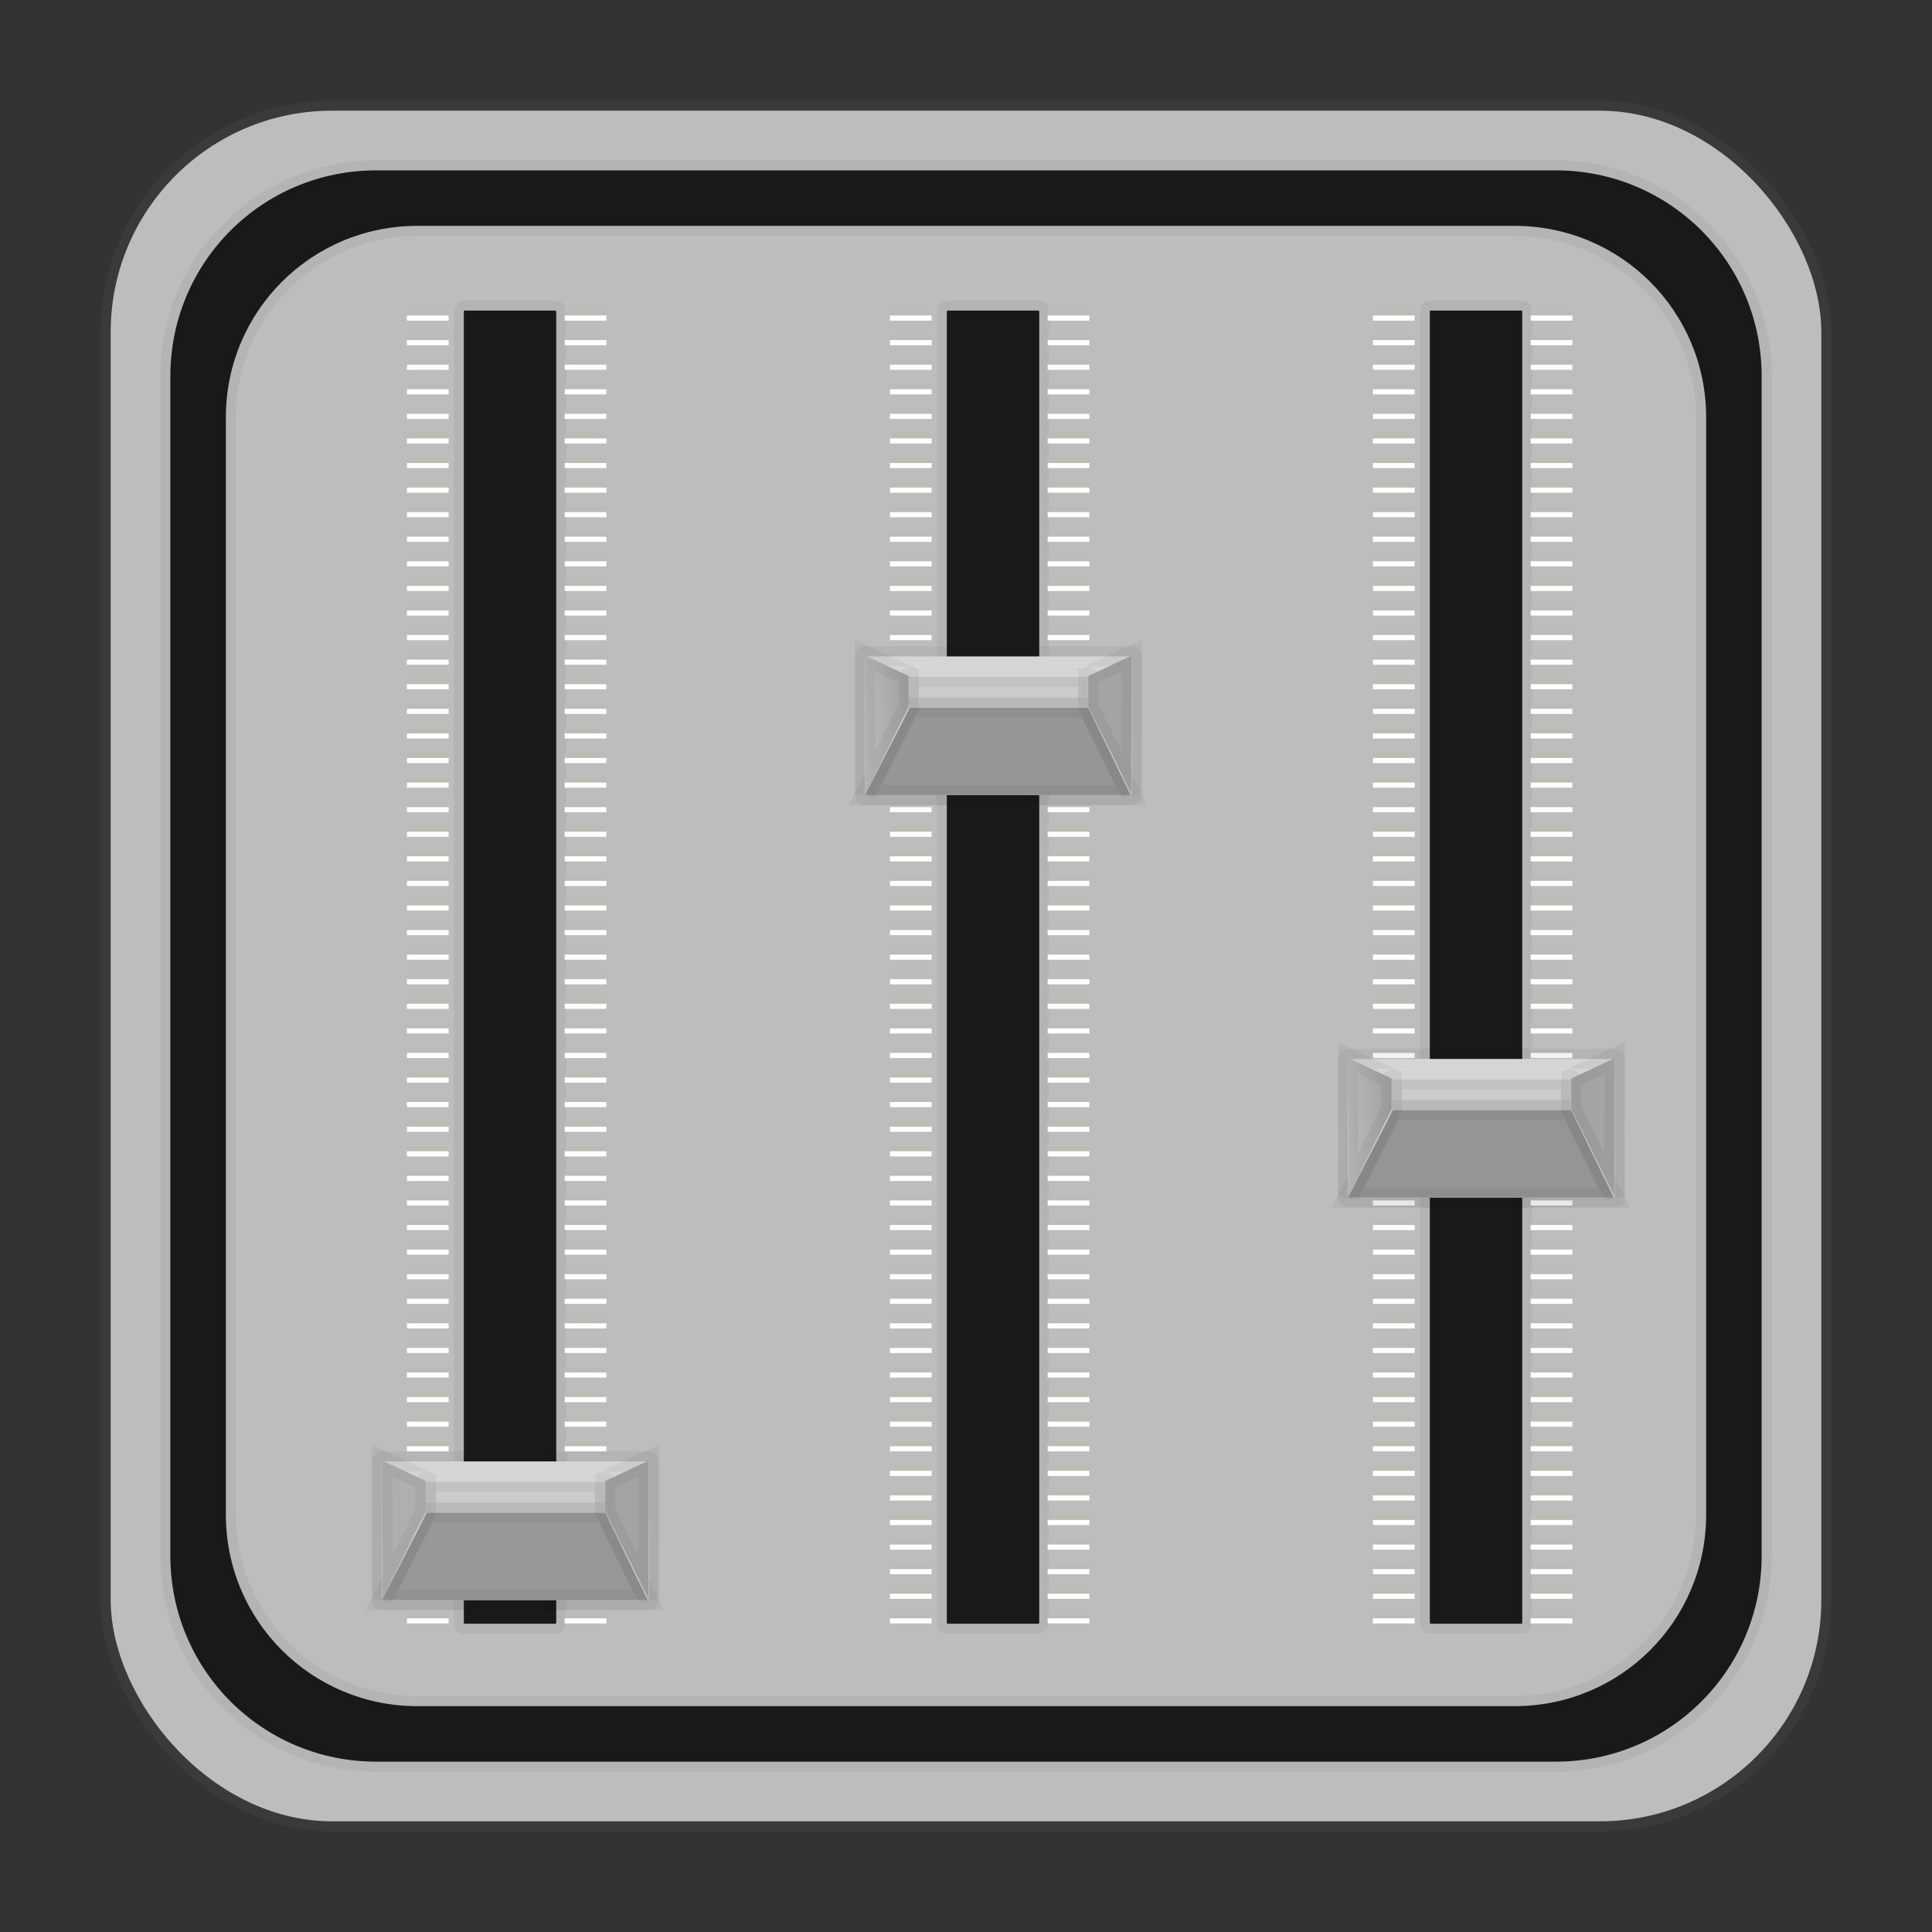 <?xml version="1.0" encoding="UTF-8" standalone="no"?>
<svg
   xmlns:dc="http://purl.org/dc/elements/1.1/"
   xmlns:cc="http://creativecommons.org/ns#"
   xmlns:rdf="http://www.w3.org/1999/02/22-rdf-syntax-ns#"
   xmlns:svg="http://www.w3.org/2000/svg"
   xmlns="http://www.w3.org/2000/svg"
   xmlns:xlink="http://www.w3.org/1999/xlink"
   xmlns:sodipodi="http://sodipodi.sourceforge.net/DTD/sodipodi-0.dtd"
   xmlns:inkscape="http://www.inkscape.org/namespaces/inkscape"
   height="96"
   width="96"
   id="svg2"
   version="1.1"
   inkscape:version="0.91 r13725"
   sodipodi:docname="preferences-desktop.svg">
  <rect width="100%" height="100%" fill="#333333" stroke="none"/>
  <sodipodi:namedview
     pagecolor="#ffffff"
     bordercolor="#666666"
     borderopacity="1"
     objecttolerance="10"
     gridtolerance="10"
     guidetolerance="10"
     inkscape:pageopacity="0"
     inkscape:pageshadow="2"
     inkscape:window-width="1366"
     inkscape:window-height="716"
     id="namedview155"
     showgrid="false"
     inkscape:zoom="4.9166666"
     inkscape:cx="48.74475"
     inkscape:cy="47.918535"
     inkscape:current-layer="svg2"
     inkscape:window-x="0"
     inkscape:window-y="24"
     inkscape:window-maximized="1" />
  <defs
     id="defs4">
    <linearGradient
       inkscape:collect="always"
       id="linearGradient6155">
      <stop
         style="stop-color:#a2a2a2;stop-opacity:1;"
         offset="0"
         id="stop6158" />
      <stop
         style="stop-color:#a6a6a6;stop-opacity:1"
         offset="1"
         id="stop6160" />
    </linearGradient>
    <linearGradient
       id="linearGradient6140"
       inkscape:collect="always">
      <stop
         id="stop6143"
         offset="0"
         style="stop-color:#a2a2a2;stop-opacity:1;" />
      <stop
         id="stop6145"
         offset="1"
         style="stop-color:#cbcbcb;stop-opacity:1" />
    </linearGradient>
    <linearGradient
       inkscape:collect="always"
       xlink:href="#linearGradient6140"
       id="linearGradient7600"
       gradientUnits="userSpaceOnUse"
       gradientTransform="matrix(-0.255,0,0,0.255,122.885,-6.139)"
       x1="199.492"
       y1="168.39"
       x2="214.18"
       y2="169.235" />
    <linearGradient
       inkscape:collect="always"
       xlink:href="#linearGradient6155"
       id="linearGradient7866"
       gradientUnits="userSpaceOnUse"
       gradientTransform="matrix(0.255,0,0,0.255,30.032,-6.139)"
       x1="199.492"
       y1="168.39"
       x2="207.978"
       y2="168.39" />
    <linearGradient
       inkscape:collect="always"
       xlink:href="#linearGradient6140"
       id="linearGradient7868"
       gradientUnits="userSpaceOnUse"
       gradientTransform="matrix(-0.255,0,0,0.255,122.885,-6.139)"
       x1="199.492"
       y1="168.39"
       x2="214.18"
       y2="169.235" />
  </defs>
  <rect
     rx="11"
     y="5.5"
     x="5.5"
     height="85"
     width="85"
     id="rect4244-6"
     style="opacity:1;fill:#bdbdbd;fill-opacity:1;stroke:#cccccc;stroke-width:1;stroke-linecap:butt;stroke-linejoin:miter;stroke-miterlimit:4;stroke-dasharray:none;stroke-dashoffset:0;stroke-opacity:0.047" />
  <g
     id="g5679"
     transform="translate(-50.847,-0.814)">
    <g
       transform="matrix(0.255,0,0,0.255,19.063,2.724)"
       id="g6681">
      <path
         inkscape:connector-curvature="0"
         id="path6683"
         d="m 204.438,144.5 7.125,0"
         style="fill:none;stroke:#babdb6;stroke-width:1px;stroke-linecap:square;stroke-linejoin:miter;stroke-opacity:1" />
      <path
         style="fill:none;stroke:#ffffff;stroke-width:1px;stroke-linecap:square;stroke-linejoin:miter;stroke-opacity:1"
         d="m 204.438,145.5 7.125,0"
         id="path6685"
         inkscape:connector-curvature="0" />
    </g>
    <use
       x="0"
       y="0"
       xlink:href="#g6681"
       id="use6687"
       transform="translate(0,1.221)"
       width="400"
       height="300" />
    <use
       x="0"
       y="0"
       xlink:href="#use6687"
       id="use6689"
       transform="translate(0,3.664)"
       width="400"
       height="300" />
    <use
       x="0"
       y="0"
       xlink:href="#use6689"
       id="use6691"
       transform="translate(0,1.221)"
       width="400"
       height="300" />
    <use
       x="0"
       y="0"
       xlink:href="#use6691"
       id="use6693"
       transform="translate(0,3.664)"
       width="400"
       height="300" />
    <use
       x="0"
       y="0"
       xlink:href="#use6693"
       id="use6695"
       transform="translate(0,2.443)"
       width="400"
       height="300" />
    <use
       x="0"
       y="0"
       xlink:href="#use6695"
       id="use6697"
       transform="translate(0,2.443)"
       width="400"
       height="300" />
    <use
       x="0"
       y="0"
       xlink:href="#use6697"
       id="use6699"
       transform="translate(0,1.221)"
       width="400"
       height="300" />
    <use
       x="0"
       y="0"
       xlink:href="#use6699"
       id="use6701"
       transform="translate(0,3.664)"
       width="400"
       height="300" />
    <use
       x="0"
       y="0"
       xlink:href="#use6701"
       id="use6703"
       transform="translate(0,2.443)"
       width="400"
       height="300" />
    <use
       x="0"
       y="0"
       xlink:href="#use6703"
       id="use6705"
       transform="translate(0,2.443)"
       width="400"
       height="300" />
    <use
       x="0"
       y="0"
       xlink:href="#use6705"
       id="use6707"
       transform="translate(0,1.221)"
       width="400"
       height="300" />
    <use
       x="0"
       y="0"
       xlink:href="#use6707"
       id="use6709"
       transform="translate(0,2.443)"
       width="400"
       height="300" />
    <use
       x="0"
       y="0"
       xlink:href="#use6709"
       id="use6711"
       transform="translate(0,2.443)"
       width="400"
       height="300" />
    <use
       x="0"
       y="0"
       xlink:href="#use6711"
       id="use6713"
       transform="translate(0,2.443)"
       width="400"
       height="300" />
    <use
       x="0"
       y="0"
       xlink:href="#use6713"
       id="use6715"
       transform="translate(0,2.443)"
       width="400"
       height="300" />
    <use
       x="0"
       y="0"
       xlink:href="#use6715"
       id="use6717"
       transform="translate(0,2.443)"
       width="400"
       height="300" />
    <use
       x="0"
       y="0"
       xlink:href="#use6717"
       id="use6719"
       transform="translate(0,2.443)"
       width="400"
       height="300" />
    <g
       id="g5123"
       transform="matrix(0.255,0,0,0.255,19.063,1.502)">
      <path
         style="fill:none;stroke:#babdb6;stroke-width:1px;stroke-linecap:square;stroke-linejoin:miter;stroke-opacity:1"
         d="m 204.438,144.5 7.125,0"
         id="path5125"
         inkscape:connector-curvature="0" />
      <path
         inkscape:connector-curvature="0"
         id="path5127"
         d="m 204.438,145.5 7.125,0"
         style="fill:none;stroke:#ffffff;stroke-width:1px;stroke-linecap:square;stroke-linejoin:miter;stroke-opacity:1" />
    </g>
    <use
       height="300"
       width="400"
       transform="translate(0,2.443)"
       id="use5129"
       xlink:href="#g6681"
       y="0"
       x="0" />
    <use
       height="300"
       width="400"
       transform="translate(0,2.443)"
       id="use5131"
       xlink:href="#use6687"
       y="0"
       x="0" />
    <use
       height="300"
       width="400"
       transform="translate(0,2.443)"
       id="use5133"
       xlink:href="#use6689"
       y="0"
       x="0" />
    <use
       height="300"
       width="400"
       transform="translate(0,2.443)"
       id="use5135"
       xlink:href="#use6691"
       y="0"
       x="0" />
    <use
       height="300"
       width="400"
       transform="translate(0,1.221)"
       id="use5137"
       xlink:href="#use6693"
       y="0"
       x="0" />
    <use
       height="300"
       width="400"
       transform="translate(0,1.221)"
       id="use5139"
       xlink:href="#use6695"
       y="0"
       x="0" />
    <use
       height="300"
       width="400"
       transform="translate(0,2.443)"
       id="use5141"
       xlink:href="#use6697"
       y="0"
       x="0" />
    <use
       height="300"
       width="400"
       transform="translate(0,2.443)"
       id="use5143"
       xlink:href="#use6699"
       y="0"
       x="0" />
    <use
       height="300"
       width="400"
       transform="translate(0,1.221)"
       id="use5145"
       xlink:href="#use6701"
       y="0"
       x="0" />
    <use
       height="300"
       width="400"
       transform="translate(0,1.221)"
       id="use5147"
       xlink:href="#use6703"
       y="0"
       x="0" />
    <use
       height="300"
       width="400"
       transform="translate(0,2.443)"
       id="use5149"
       xlink:href="#use6705"
       y="0"
       x="0" />
    <use
       height="300"
       width="400"
       transform="translate(0,3.664)"
       id="use5151"
       xlink:href="#use6707"
       y="0"
       x="0" />
    <use
       height="300"
       width="400"
       transform="translate(0,3.664)"
       id="use5153"
       xlink:href="#use6709"
       y="0"
       x="0" />
    <use
       height="300"
       width="400"
       transform="translate(0,3.664)"
       id="use5155"
       xlink:href="#use6711"
       y="0"
       x="0" />
    <use
       height="300"
       width="400"
       transform="translate(0,3.664)"
       id="use5157"
       xlink:href="#use6713"
       y="0"
       x="0" />
    <use
       height="300"
       width="400"
       transform="translate(0,3.664)"
       id="use5159"
       xlink:href="#use6715"
       y="0"
       x="0" />
    <use
       height="300"
       width="400"
       transform="translate(0,3.664)"
       id="use5161"
       xlink:href="#use6717"
       y="0"
       x="0" />
    <g
       transform="matrix(0.255,0,0,0.255,19.063,-20.484)"
       id="g5163">
      <path
         inkscape:connector-curvature="0"
         id="path5165"
         d="m 204.438,144.5 7.125,0"
         style="fill:none;stroke:#babdb6;stroke-width:1px;stroke-linecap:square;stroke-linejoin:miter;stroke-opacity:1" />
      <path
         style="fill:none;stroke:#ffffff;stroke-width:1px;stroke-linecap:square;stroke-linejoin:miter;stroke-opacity:1"
         d="m 204.438,145.5 7.125,0"
         id="path5167"
         inkscape:connector-curvature="0" />
    </g>
    <use
       x="0"
       y="0"
       xlink:href="#g6681"
       id="use5169"
       transform="translate(0,-21.986)"
       width="400"
       height="300" />
    <use
       x="0"
       y="0"
       xlink:href="#use6687"
       id="use5171"
       transform="translate(0,-21.986)"
       width="400"
       height="300" />
    <use
       x="0"
       y="0"
       xlink:href="#use6689"
       id="use5173"
       transform="translate(0,-24.429)"
       width="400"
       height="300" />
    <use
       x="0"
       y="0"
       xlink:href="#use6691"
       id="use5175"
       transform="translate(0,-24.429)"
       width="400"
       height="300" />
    <use
       x="0"
       y="0"
       xlink:href="#use6693"
       id="use5177"
       transform="translate(0,-26.872)"
       width="400"
       height="300" />
    <use
       x="0"
       y="0"
       xlink:href="#use6695"
       id="use5179"
       transform="translate(0,-28.093)"
       width="400"
       height="300" />
    <use
       x="0"
       y="0"
       xlink:href="#use6697"
       id="use5181"
       transform="translate(0,-29.314)"
       width="400"
       height="300" />
    <use
       x="0"
       y="0"
       xlink:href="#use6699"
       id="use5183"
       transform="translate(0,-29.314)"
       width="400"
       height="300" />
    <use
       x="0"
       y="0"
       xlink:href="#use6701"
       id="use5185"
       transform="translate(0,-31.757)"
       width="400"
       height="300" />
    <use
       x="0"
       y="0"
       xlink:href="#use6703"
       id="use5187"
       transform="translate(0,-32.979)"
       width="400"
       height="300" />
    <use
       x="0"
       y="0"
       xlink:href="#use6705"
       id="use5189"
       transform="translate(0,-34.2)"
       width="400"
       height="300" />
    <use
       x="0"
       y="0"
       xlink:href="#use6707"
       id="use5191"
       transform="translate(0,-34.2)"
       width="400"
       height="300" />
    <use
       x="0"
       y="0"
       xlink:href="#use6709"
       id="use5193"
       transform="translate(0,-35.422)"
       width="400"
       height="300" />
    <use
       x="0"
       y="0"
       xlink:href="#use6711"
       id="use5195"
       transform="translate(0,-36.643)"
       width="400"
       height="300" />
    <use
       x="0"
       y="0"
       xlink:href="#use6713"
       id="use5197"
       transform="translate(0,-37.864)"
       width="400"
       height="300" />
    <use
       x="0"
       y="0"
       xlink:href="#use6715"
       id="use5199"
       transform="translate(0,-39.086)"
       width="400"
       height="300" />
    <use
       x="0"
       y="0"
       xlink:href="#use6717"
       id="use5201"
       transform="translate(0,-40.307)"
       width="400"
       height="300" />
  </g>
  <rect
     style="color:#000000;display:inline;overflow:visible;visibility:visible;fill:#1a1a1a;fill-opacity:1;fill-rule:evenodd;stroke:#000000;stroke-width:1;stroke-miterlimit:4;stroke-dasharray:none;stroke-opacity:0.047;marker:none;enable-background:accumulate"
     id="rect9811"
     width="4.592"
     height="65.251"
     x="23.047"
     y="15.431"
     rx="0.027"
     ry="0.097" />
  <g
     id="g5741"
     transform="translate(-43.009,-0.814)">
    <g
       id="g5743"
       transform="matrix(0.255,0,0,0.255,19.063,2.724)">
      <path
         style="fill:none;stroke:#babdb6;stroke-width:1px;stroke-linecap:square;stroke-linejoin:miter;stroke-opacity:1"
         d="m 204.438,144.5 7.125,0"
         id="path5745"
         inkscape:connector-curvature="0" />
      <path
         inkscape:connector-curvature="0"
         id="path5747"
         d="m 204.438,145.5 7.125,0"
         style="fill:none;stroke:#ffffff;stroke-width:1px;stroke-linecap:square;stroke-linejoin:miter;stroke-opacity:1" />
    </g>
    <use
       height="300"
       width="400"
       transform="translate(0,1.221)"
       id="use5749"
       xlink:href="#g6681"
       y="0"
       x="0" />
    <use
       height="300"
       width="400"
       transform="translate(0,3.664)"
       id="use5751"
       xlink:href="#use6687"
       y="0"
       x="0" />
    <use
       height="300"
       width="400"
       transform="translate(0,1.221)"
       id="use5753"
       xlink:href="#use6689"
       y="0"
       x="0" />
    <use
       height="300"
       width="400"
       transform="translate(0,3.664)"
       id="use5755"
       xlink:href="#use6691"
       y="0"
       x="0" />
    <use
       height="300"
       width="400"
       transform="translate(0,2.443)"
       id="use5757"
       xlink:href="#use6693"
       y="0"
       x="0" />
    <use
       height="300"
       width="400"
       transform="translate(0,2.443)"
       id="use5759"
       xlink:href="#use6695"
       y="0"
       x="0" />
    <use
       height="300"
       width="400"
       transform="translate(0,1.221)"
       id="use5761"
       xlink:href="#use6697"
       y="0"
       x="0" />
    <use
       height="300"
       width="400"
       transform="translate(0,3.664)"
       id="use5763"
       xlink:href="#use6699"
       y="0"
       x="0" />
    <use
       height="300"
       width="400"
       transform="translate(0,2.443)"
       id="use5765"
       xlink:href="#use6701"
       y="0"
       x="0" />
    <use
       height="300"
       width="400"
       transform="translate(0,2.443)"
       id="use5767"
       xlink:href="#use6703"
       y="0"
       x="0" />
    <use
       height="300"
       width="400"
       transform="translate(0,1.221)"
       id="use5769"
       xlink:href="#use6705"
       y="0"
       x="0" />
    <use
       height="300"
       width="400"
       transform="translate(0,2.443)"
       id="use5771"
       xlink:href="#use6707"
       y="0"
       x="0" />
    <use
       height="300"
       width="400"
       transform="translate(0,2.443)"
       id="use5773"
       xlink:href="#use6709"
       y="0"
       x="0" />
    <use
       height="300"
       width="400"
       transform="translate(0,2.443)"
       id="use5775"
       xlink:href="#use6711"
       y="0"
       x="0" />
    <use
       height="300"
       width="400"
       transform="translate(0,2.443)"
       id="use5777"
       xlink:href="#use6713"
       y="0"
       x="0" />
    <use
       height="300"
       width="400"
       transform="translate(0,2.443)"
       id="use5779"
       xlink:href="#use6715"
       y="0"
       x="0" />
    <use
       height="300"
       width="400"
       transform="translate(0,2.443)"
       id="use5781"
       xlink:href="#use6717"
       y="0"
       x="0" />
    <g
       transform="matrix(0.255,0,0,0.255,19.063,1.502)"
       id="g5783">
      <path
         inkscape:connector-curvature="0"
         id="path5785"
         d="m 204.438,144.5 7.125,0"
         style="fill:none;stroke:#babdb6;stroke-width:1px;stroke-linecap:square;stroke-linejoin:miter;stroke-opacity:1" />
      <path
         style="fill:none;stroke:#ffffff;stroke-width:1px;stroke-linecap:square;stroke-linejoin:miter;stroke-opacity:1"
         d="m 204.438,145.5 7.125,0"
         id="path5787"
         inkscape:connector-curvature="0" />
    </g>
    <use
       x="0"
       y="0"
       xlink:href="#g6681"
       id="use5789"
       transform="translate(0,2.443)"
       width="400"
       height="300" />
    <use
       x="0"
       y="0"
       xlink:href="#use6687"
       id="use5791"
       transform="translate(0,2.443)"
       width="400"
       height="300" />
    <use
       x="0"
       y="0"
       xlink:href="#use6689"
       id="use5793"
       transform="translate(0,2.443)"
       width="400"
       height="300" />
    <use
       x="0"
       y="0"
       xlink:href="#use6691"
       id="use5795"
       transform="translate(0,2.443)"
       width="400"
       height="300" />
    <use
       x="0"
       y="0"
       xlink:href="#use6693"
       id="use5797"
       transform="translate(0,1.221)"
       width="400"
       height="300" />
    <use
       x="0"
       y="0"
       xlink:href="#use6695"
       id="use5799"
       transform="translate(0,1.221)"
       width="400"
       height="300" />
    <use
       x="0"
       y="0"
       xlink:href="#use6697"
       id="use5801"
       transform="translate(0,2.443)"
       width="400"
       height="300" />
    <use
       x="0"
       y="0"
       xlink:href="#use6699"
       id="use5803"
       transform="translate(0,2.443)"
       width="400"
       height="300" />
    <use
       x="0"
       y="0"
       xlink:href="#use6701"
       id="use5805"
       transform="translate(0,1.221)"
       width="400"
       height="300" />
    <use
       x="0"
       y="0"
       xlink:href="#use6703"
       id="use5807"
       transform="translate(0,1.221)"
       width="400"
       height="300" />
    <use
       x="0"
       y="0"
       xlink:href="#use6705"
       id="use5809"
       transform="translate(0,2.443)"
       width="400"
       height="300" />
    <use
       x="0"
       y="0"
       xlink:href="#use6707"
       id="use5811"
       transform="translate(0,3.664)"
       width="400"
       height="300" />
    <use
       x="0"
       y="0"
       xlink:href="#use6709"
       id="use5813"
       transform="translate(0,3.664)"
       width="400"
       height="300" />
    <use
       x="0"
       y="0"
       xlink:href="#use6711"
       id="use5815"
       transform="translate(0,3.664)"
       width="400"
       height="300" />
    <use
       x="0"
       y="0"
       xlink:href="#use6713"
       id="use5817"
       transform="translate(0,3.664)"
       width="400"
       height="300" />
    <use
       x="0"
       y="0"
       xlink:href="#use6715"
       id="use5819"
       transform="translate(0,3.664)"
       width="400"
       height="300" />
    <use
       x="0"
       y="0"
       xlink:href="#use6717"
       id="use5821"
       transform="translate(0,3.664)"
       width="400"
       height="300" />
    <g
       id="g5823"
       transform="matrix(0.255,0,0,0.255,19.063,-20.484)">
      <path
         style="fill:none;stroke:#babdb6;stroke-width:1px;stroke-linecap:square;stroke-linejoin:miter;stroke-opacity:1"
         d="m 204.438,144.5 7.125,0"
         id="path5825"
         inkscape:connector-curvature="0" />
      <path
         inkscape:connector-curvature="0"
         id="path5827"
         d="m 204.438,145.5 7.125,0"
         style="fill:none;stroke:#ffffff;stroke-width:1px;stroke-linecap:square;stroke-linejoin:miter;stroke-opacity:1" />
    </g>
    <use
       height="300"
       width="400"
       transform="translate(0,-21.986)"
       id="use5829"
       xlink:href="#g6681"
       y="0"
       x="0" />
    <use
       height="300"
       width="400"
       transform="translate(0,-21.986)"
       id="use5831"
       xlink:href="#use6687"
       y="0"
       x="0" />
    <use
       height="300"
       width="400"
       transform="translate(0,-24.429)"
       id="use5833"
       xlink:href="#use6689"
       y="0"
       x="0" />
    <use
       height="300"
       width="400"
       transform="translate(0,-24.429)"
       id="use5835"
       xlink:href="#use6691"
       y="0"
       x="0" />
    <use
       height="300"
       width="400"
       transform="translate(0,-26.872)"
       id="use5837"
       xlink:href="#use6693"
       y="0"
       x="0" />
    <use
       height="300"
       width="400"
       transform="translate(0,-28.093)"
       id="use5839"
       xlink:href="#use6695"
       y="0"
       x="0" />
    <use
       height="300"
       width="400"
       transform="translate(0,-29.314)"
       id="use5841"
       xlink:href="#use6697"
       y="0"
       x="0" />
    <use
       height="300"
       width="400"
       transform="translate(0,-29.314)"
       id="use5843"
       xlink:href="#use6699"
       y="0"
       x="0" />
    <use
       height="300"
       width="400"
       transform="translate(0,-31.757)"
       id="use5845"
       xlink:href="#use6701"
       y="0"
       x="0" />
    <use
       height="300"
       width="400"
       transform="translate(0,-32.979)"
       id="use5847"
       xlink:href="#use6703"
       y="0"
       x="0" />
    <use
       height="300"
       width="400"
       transform="translate(0,-34.2)"
       id="use5849"
       xlink:href="#use6705"
       y="0"
       x="0" />
    <use
       height="300"
       width="400"
       transform="translate(0,-34.2)"
       id="use5851"
       xlink:href="#use6707"
       y="0"
       x="0" />
    <use
       height="300"
       width="400"
       transform="translate(0,-35.422)"
       id="use5853"
       xlink:href="#use6709"
       y="0"
       x="0" />
    <use
       height="300"
       width="400"
       transform="translate(0,-36.643)"
       id="use5855"
       xlink:href="#use6711"
       y="0"
       x="0" />
    <use
       height="300"
       width="400"
       transform="translate(0,-37.864)"
       id="use5857"
       xlink:href="#use6713"
       y="0"
       x="0" />
    <use
       height="300"
       width="400"
       transform="translate(0,-39.086)"
       id="use5859"
       xlink:href="#use6715"
       y="0"
       x="0" />
    <use
       height="300"
       width="400"
       transform="translate(0,-40.307)"
       id="use5861"
       xlink:href="#use6717"
       y="0"
       x="0" />
  </g>
  <g
     id="g5265"
     style="stroke:#000000;stroke-width:1;stroke-miterlimit:4;stroke-dasharray:none;stroke-opacity:0.047"
     transform="translate(-50.847,39.186)">
    <g
       id="g5012"
       style="stroke:#000000;stroke-width:1;stroke-miterlimit:4;stroke-dasharray:none;stroke-opacity:0.047">
      <rect
         style="color:#000000;display:inline;overflow:visible;visibility:visible;fill:#e0e0e0;fill-opacity:1;fill-rule:evenodd;stroke:#000000;stroke-width:1;stroke-miterlimit:4;stroke-dasharray:none;stroke-opacity:0.047;marker:none;enable-background:accumulate"
         id="rect9823"
         width="13.265"
         height="6.887"
         x="69.826"
         y="33.432"
         rx="0.006"
         ry="0.006" />
      <rect
         ry="0.006"
         rx="0.006"
         y="34.452"
         x="72.008"
         height="1.531"
         width="8.9"
         id="rect9825"
         style="color:#000000;display:inline;overflow:visible;visibility:visible;fill:#cccccc;fill-opacity:1;fill-rule:evenodd;stroke:#000000;stroke-width:1;stroke-miterlimit:4;stroke-dasharray:none;stroke-opacity:0.047;marker:none;enable-background:accumulate" />
      <path
         style="fill:#989898;fill-opacity:1;stroke:#000000;stroke-width:1;stroke-miterlimit:4;stroke-dasharray:none;stroke-opacity:0.047"
         d="m 72.058,35.983 -2.232,4.337 13.201,0 -2.104,-4.337 z"
         id="path9827"
         inkscape:connector-curvature="0" />
    </g>
    <path
       inkscape:connector-curvature="0"
       id="path6138"
       d="m 80.92,34.403 0,1.511 2.142,4.329 0.023,-6.854 z"
       style="fill:#a4a4a4;fill-opacity:1;stroke:#000000;stroke-width:1;stroke-miterlimit:4;stroke-dasharray:none;stroke-opacity:0.047" />
    <path
       style="fill:#afafaf;fill-opacity:1;stroke:#000000;stroke-width:1;stroke-miterlimit:4;stroke-dasharray:none;stroke-opacity:0.047"
       d="m 71.996,34.403 0,1.511 -2.142,4.329 -0.023,-6.854 z"
       id="path6149"
       inkscape:connector-curvature="0" />
  </g>
  <path
     style="opacity:1;fill:#1a1a1a;fill-opacity:1;stroke:#000000;stroke-width:1;stroke-linecap:butt;stroke-linejoin:miter;stroke-miterlimit:4;stroke-dasharray:none;stroke-dashoffset:0;stroke-opacity:0.047"
     d="m 18.698,8.465 c -5.669,0 -10.233,4.564 -10.233,10.233 l 0,58.605 c 0,5.669 4.564,10.233 10.233,10.233 l 58.605,0 c 5.669,0 10.233,-4.564 10.233,-10.233 l 0,-58.605 c 0,-5.669 -4.564,-10.233 -10.233,-10.233 l -58.605,0 z m 2.044,2.758 54.517,0 c 5.273,0 9.519,4.245 9.519,9.519 l 0,54.517 c 0,5.273 -4.245,9.519 -9.519,9.519 l -54.517,0 c -5.273,0 -9.519,-4.245 -9.519,-9.519 l 0,-54.517 c 0,-5.273 4.245,-9.519 9.519,-9.519 z"
     id="rect4449"
     inkscape:connector-curvature="0" />
  <g
     transform="translate(-26.847,-0.814)"
     id="g7336">
    <g
       id="g7338"
       transform="matrix(0.255,0,0,0.255,19.063,2.724)">
      <path
         style="fill:none;stroke:#babdb6;stroke-width:1px;stroke-linecap:square;stroke-linejoin:miter;stroke-opacity:1"
         d="m 204.438,144.5 7.125,0"
         id="path7340"
         inkscape:connector-curvature="0" />
      <path
         inkscape:connector-curvature="0"
         id="path7342"
         d="m 204.438,145.5 7.125,0"
         style="fill:none;stroke:#ffffff;stroke-width:1px;stroke-linecap:square;stroke-linejoin:miter;stroke-opacity:1" />
    </g>
    <use
       height="300"
       width="400"
       transform="translate(0,1.221)"
       id="use7344"
       xlink:href="#g6681"
       y="0"
       x="0" />
    <use
       height="300"
       width="400"
       transform="translate(0,3.664)"
       id="use7346"
       xlink:href="#use6687"
       y="0"
       x="0" />
    <use
       height="300"
       width="400"
       transform="translate(0,1.221)"
       id="use7348"
       xlink:href="#use6689"
       y="0"
       x="0" />
    <use
       height="300"
       width="400"
       transform="translate(0,3.664)"
       id="use7350"
       xlink:href="#use6691"
       y="0"
       x="0" />
    <use
       height="300"
       width="400"
       transform="translate(0,2.443)"
       id="use7352"
       xlink:href="#use6693"
       y="0"
       x="0" />
    <use
       height="300"
       width="400"
       transform="translate(0,2.443)"
       id="use7354"
       xlink:href="#use6695"
       y="0"
       x="0" />
    <use
       height="300"
       width="400"
       transform="translate(0,1.221)"
       id="use7356"
       xlink:href="#use6697"
       y="0"
       x="0" />
    <use
       height="300"
       width="400"
       transform="translate(0,3.664)"
       id="use7358"
       xlink:href="#use6699"
       y="0"
       x="0" />
    <use
       height="300"
       width="400"
       transform="translate(0,2.443)"
       id="use7360"
       xlink:href="#use6701"
       y="0"
       x="0" />
    <use
       height="300"
       width="400"
       transform="translate(0,2.443)"
       id="use7362"
       xlink:href="#use6703"
       y="0"
       x="0" />
    <use
       height="300"
       width="400"
       transform="translate(0,1.221)"
       id="use7364"
       xlink:href="#use6705"
       y="0"
       x="0" />
    <use
       height="300"
       width="400"
       transform="translate(0,2.443)"
       id="use7366"
       xlink:href="#use6707"
       y="0"
       x="0" />
    <use
       height="300"
       width="400"
       transform="translate(0,2.443)"
       id="use7368"
       xlink:href="#use6709"
       y="0"
       x="0" />
    <use
       height="300"
       width="400"
       transform="translate(0,2.443)"
       id="use7370"
       xlink:href="#use6711"
       y="0"
       x="0" />
    <use
       height="300"
       width="400"
       transform="translate(0,2.443)"
       id="use7372"
       xlink:href="#use6713"
       y="0"
       x="0" />
    <use
       height="300"
       width="400"
       transform="translate(0,2.443)"
       id="use7374"
       xlink:href="#use6715"
       y="0"
       x="0" />
    <use
       height="300"
       width="400"
       transform="translate(0,2.443)"
       id="use7376"
       xlink:href="#use6717"
       y="0"
       x="0" />
    <g
       transform="matrix(0.255,0,0,0.255,19.063,1.502)"
       id="g7378">
      <path
         inkscape:connector-curvature="0"
         id="path7380"
         d="m 204.438,144.5 7.125,0"
         style="fill:none;stroke:#babdb6;stroke-width:1px;stroke-linecap:square;stroke-linejoin:miter;stroke-opacity:1" />
      <path
         style="fill:none;stroke:#ffffff;stroke-width:1px;stroke-linecap:square;stroke-linejoin:miter;stroke-opacity:1"
         d="m 204.438,145.5 7.125,0"
         id="path7382"
         inkscape:connector-curvature="0" />
    </g>
    <use
       x="0"
       y="0"
       xlink:href="#g6681"
       id="use7384"
       transform="translate(0,2.443)"
       width="400"
       height="300" />
    <use
       x="0"
       y="0"
       xlink:href="#use6687"
       id="use7386"
       transform="translate(0,2.443)"
       width="400"
       height="300" />
    <use
       x="0"
       y="0"
       xlink:href="#use6689"
       id="use7388"
       transform="translate(0,2.443)"
       width="400"
       height="300" />
    <use
       x="0"
       y="0"
       xlink:href="#use6691"
       id="use7390"
       transform="translate(0,2.443)"
       width="400"
       height="300" />
    <use
       x="0"
       y="0"
       xlink:href="#use6693"
       id="use7392"
       transform="translate(0,1.221)"
       width="400"
       height="300" />
    <use
       x="0"
       y="0"
       xlink:href="#use6695"
       id="use7394"
       transform="translate(0,1.221)"
       width="400"
       height="300" />
    <use
       x="0"
       y="0"
       xlink:href="#use6697"
       id="use7396"
       transform="translate(0,2.443)"
       width="400"
       height="300" />
    <use
       x="0"
       y="0"
       xlink:href="#use6699"
       id="use7398"
       transform="translate(0,2.443)"
       width="400"
       height="300" />
    <use
       x="0"
       y="0"
       xlink:href="#use6701"
       id="use7400"
       transform="translate(0,1.221)"
       width="400"
       height="300" />
    <use
       x="0"
       y="0"
       xlink:href="#use6703"
       id="use7402"
       transform="translate(0,1.221)"
       width="400"
       height="300" />
    <use
       x="0"
       y="0"
       xlink:href="#use6705"
       id="use7404"
       transform="translate(0,2.443)"
       width="400"
       height="300" />
    <use
       x="0"
       y="0"
       xlink:href="#use6707"
       id="use7406"
       transform="translate(0,3.664)"
       width="400"
       height="300" />
    <use
       x="0"
       y="0"
       xlink:href="#use6709"
       id="use7408"
       transform="translate(0,3.664)"
       width="400"
       height="300" />
    <use
       x="0"
       y="0"
       xlink:href="#use6711"
       id="use7410"
       transform="translate(0,3.664)"
       width="400"
       height="300" />
    <use
       x="0"
       y="0"
       xlink:href="#use6713"
       id="use7412"
       transform="translate(0,3.664)"
       width="400"
       height="300" />
    <use
       x="0"
       y="0"
       xlink:href="#use6715"
       id="use7414"
       transform="translate(0,3.664)"
       width="400"
       height="300" />
    <use
       x="0"
       y="0"
       xlink:href="#use6717"
       id="use7416"
       transform="translate(0,3.664)"
       width="400"
       height="300" />
    <g
       id="g7418"
       transform="matrix(0.255,0,0,0.255,19.063,-20.484)">
      <path
         style="fill:none;stroke:#babdb6;stroke-width:1px;stroke-linecap:square;stroke-linejoin:miter;stroke-opacity:1"
         d="m 204.438,144.5 7.125,0"
         id="path7420"
         inkscape:connector-curvature="0" />
      <path
         inkscape:connector-curvature="0"
         id="path7422"
         d="m 204.438,145.5 7.125,0"
         style="fill:none;stroke:#ffffff;stroke-width:1px;stroke-linecap:square;stroke-linejoin:miter;stroke-opacity:1" />
    </g>
    <use
       height="300"
       width="400"
       transform="translate(0,-21.986)"
       id="use7424"
       xlink:href="#g6681"
       y="0"
       x="0" />
    <use
       height="300"
       width="400"
       transform="translate(0,-21.986)"
       id="use7426"
       xlink:href="#use6687"
       y="0"
       x="0" />
    <use
       height="300"
       width="400"
       transform="translate(0,-24.429)"
       id="use7428"
       xlink:href="#use6689"
       y="0"
       x="0" />
    <use
       height="300"
       width="400"
       transform="translate(0,-24.429)"
       id="use7430"
       xlink:href="#use6691"
       y="0"
       x="0" />
    <use
       height="300"
       width="400"
       transform="translate(0,-26.872)"
       id="use7432"
       xlink:href="#use6693"
       y="0"
       x="0" />
    <use
       height="300"
       width="400"
       transform="translate(0,-28.093)"
       id="use7434"
       xlink:href="#use6695"
       y="0"
       x="0" />
    <use
       height="300"
       width="400"
       transform="translate(0,-29.314)"
       id="use7436"
       xlink:href="#use6697"
       y="0"
       x="0" />
    <use
       height="300"
       width="400"
       transform="translate(0,-29.314)"
       id="use7438"
       xlink:href="#use6699"
       y="0"
       x="0" />
    <use
       height="300"
       width="400"
       transform="translate(0,-31.757)"
       id="use7440"
       xlink:href="#use6701"
       y="0"
       x="0" />
    <use
       height="300"
       width="400"
       transform="translate(0,-32.979)"
       id="use7442"
       xlink:href="#use6703"
       y="0"
       x="0" />
    <use
       height="300"
       width="400"
       transform="translate(0,-34.2)"
       id="use7444"
       xlink:href="#use6705"
       y="0"
       x="0" />
    <use
       height="300"
       width="400"
       transform="translate(0,-34.2)"
       id="use7446"
       xlink:href="#use6707"
       y="0"
       x="0" />
    <use
       height="300"
       width="400"
       transform="translate(0,-35.422)"
       id="use7448"
       xlink:href="#use6709"
       y="0"
       x="0" />
    <use
       height="300"
       width="400"
       transform="translate(0,-36.643)"
       id="use7450"
       xlink:href="#use6711"
       y="0"
       x="0" />
    <use
       height="300"
       width="400"
       transform="translate(0,-37.864)"
       id="use7452"
       xlink:href="#use6713"
       y="0"
       x="0" />
    <use
       height="300"
       width="400"
       transform="translate(0,-39.086)"
       id="use7454"
       xlink:href="#use6715"
       y="0"
       x="0" />
    <use
       height="300"
       width="400"
       transform="translate(0,-40.307)"
       id="use7456"
       xlink:href="#use6717"
       y="0"
       x="0" />
  </g>
  <rect
     ry="0.097"
     rx="0.027"
     y="15.431"
     x="47.047"
     height="65.251"
     width="4.592"
     id="rect7458"
     style="color:#000000;display:inline;overflow:visible;visibility:visible;fill:#1a1a1a;fill-opacity:1;fill-rule:evenodd;stroke:#000000;stroke-width:1;stroke-miterlimit:4;stroke-dasharray:none;stroke-opacity:0.047;marker:none;enable-background:accumulate" />
  <g
     transform="translate(-19.009,-0.814)"
     id="g7460">
    <g
       transform="matrix(0.255,0,0,0.255,19.063,2.724)"
       id="g7462">
      <path
         inkscape:connector-curvature="0"
         id="path7464"
         d="m 204.438,144.5 7.125,0"
         style="fill:none;stroke:#babdb6;stroke-width:1px;stroke-linecap:square;stroke-linejoin:miter;stroke-opacity:1" />
      <path
         style="fill:none;stroke:#ffffff;stroke-width:1px;stroke-linecap:square;stroke-linejoin:miter;stroke-opacity:1"
         d="m 204.438,145.5 7.125,0"
         id="path7466"
         inkscape:connector-curvature="0" />
    </g>
    <use
       x="0"
       y="0"
       xlink:href="#g6681"
       id="use7468"
       transform="translate(0,1.221)"
       width="400"
       height="300" />
    <use
       x="0"
       y="0"
       xlink:href="#use6687"
       id="use7470"
       transform="translate(0,3.664)"
       width="400"
       height="300" />
    <use
       x="0"
       y="0"
       xlink:href="#use6689"
       id="use7472"
       transform="translate(0,1.221)"
       width="400"
       height="300" />
    <use
       x="0"
       y="0"
       xlink:href="#use6691"
       id="use7474"
       transform="translate(0,3.664)"
       width="400"
       height="300" />
    <use
       x="0"
       y="0"
       xlink:href="#use6693"
       id="use7476"
       transform="translate(0,2.443)"
       width="400"
       height="300" />
    <use
       x="0"
       y="0"
       xlink:href="#use6695"
       id="use7478"
       transform="translate(0,2.443)"
       width="400"
       height="300" />
    <use
       x="0"
       y="0"
       xlink:href="#use6697"
       id="use7480"
       transform="translate(0,1.221)"
       width="400"
       height="300" />
    <use
       x="0"
       y="0"
       xlink:href="#use6699"
       id="use7482"
       transform="translate(0,3.664)"
       width="400"
       height="300" />
    <use
       x="0"
       y="0"
       xlink:href="#use6701"
       id="use7484"
       transform="translate(0,2.443)"
       width="400"
       height="300" />
    <use
       x="0"
       y="0"
       xlink:href="#use6703"
       id="use7486"
       transform="translate(0,2.443)"
       width="400"
       height="300" />
    <use
       x="0"
       y="0"
       xlink:href="#use6705"
       id="use7488"
       transform="translate(0,1.221)"
       width="400"
       height="300" />
    <use
       x="0"
       y="0"
       xlink:href="#use6707"
       id="use7490"
       transform="translate(0,2.443)"
       width="400"
       height="300" />
    <use
       x="0"
       y="0"
       xlink:href="#use6709"
       id="use7492"
       transform="translate(0,2.443)"
       width="400"
       height="300" />
    <use
       x="0"
       y="0"
       xlink:href="#use6711"
       id="use7494"
       transform="translate(0,2.443)"
       width="400"
       height="300" />
    <use
       x="0"
       y="0"
       xlink:href="#use6713"
       id="use7496"
       transform="translate(0,2.443)"
       width="400"
       height="300" />
    <use
       x="0"
       y="0"
       xlink:href="#use6715"
       id="use7498"
       transform="translate(0,2.443)"
       width="400"
       height="300" />
    <use
       x="0"
       y="0"
       xlink:href="#use6717"
       id="use7500"
       transform="translate(0,2.443)"
       width="400"
       height="300" />
    <g
       id="g7502"
       transform="matrix(0.255,0,0,0.255,19.063,1.502)">
      <path
         style="fill:none;stroke:#babdb6;stroke-width:1px;stroke-linecap:square;stroke-linejoin:miter;stroke-opacity:1"
         d="m 204.438,144.5 7.125,0"
         id="path7504"
         inkscape:connector-curvature="0" />
      <path
         inkscape:connector-curvature="0"
         id="path7506"
         d="m 204.438,145.5 7.125,0"
         style="fill:none;stroke:#ffffff;stroke-width:1px;stroke-linecap:square;stroke-linejoin:miter;stroke-opacity:1" />
    </g>
    <use
       height="300"
       width="400"
       transform="translate(0,2.443)"
       id="use7508"
       xlink:href="#g6681"
       y="0"
       x="0" />
    <use
       height="300"
       width="400"
       transform="translate(0,2.443)"
       id="use7510"
       xlink:href="#use6687"
       y="0"
       x="0" />
    <use
       height="300"
       width="400"
       transform="translate(0,2.443)"
       id="use7512"
       xlink:href="#use6689"
       y="0"
       x="0" />
    <use
       height="300"
       width="400"
       transform="translate(0,2.443)"
       id="use7514"
       xlink:href="#use6691"
       y="0"
       x="0" />
    <use
       height="300"
       width="400"
       transform="translate(0,1.221)"
       id="use7516"
       xlink:href="#use6693"
       y="0"
       x="0" />
    <use
       height="300"
       width="400"
       transform="translate(0,1.221)"
       id="use7518"
       xlink:href="#use6695"
       y="0"
       x="0" />
    <use
       height="300"
       width="400"
       transform="translate(0,2.443)"
       id="use7520"
       xlink:href="#use6697"
       y="0"
       x="0" />
    <use
       height="300"
       width="400"
       transform="translate(0,2.443)"
       id="use7522"
       xlink:href="#use6699"
       y="0"
       x="0" />
    <use
       height="300"
       width="400"
       transform="translate(0,1.221)"
       id="use7524"
       xlink:href="#use6701"
       y="0"
       x="0" />
    <use
       height="300"
       width="400"
       transform="translate(0,1.221)"
       id="use7526"
       xlink:href="#use6703"
       y="0"
       x="0" />
    <use
       height="300"
       width="400"
       transform="translate(0,2.443)"
       id="use7528"
       xlink:href="#use6705"
       y="0"
       x="0" />
    <use
       height="300"
       width="400"
       transform="translate(0,3.664)"
       id="use7530"
       xlink:href="#use6707"
       y="0"
       x="0" />
    <use
       height="300"
       width="400"
       transform="translate(0,3.664)"
       id="use7532"
       xlink:href="#use6709"
       y="0"
       x="0" />
    <use
       height="300"
       width="400"
       transform="translate(0,3.664)"
       id="use7534"
       xlink:href="#use6711"
       y="0"
       x="0" />
    <use
       height="300"
       width="400"
       transform="translate(0,3.664)"
       id="use7536"
       xlink:href="#use6713"
       y="0"
       x="0" />
    <use
       height="300"
       width="400"
       transform="translate(0,3.664)"
       id="use7538"
       xlink:href="#use6715"
       y="0"
       x="0" />
    <use
       height="300"
       width="400"
       transform="translate(0,3.664)"
       id="use7540"
       xlink:href="#use6717"
       y="0"
       x="0" />
    <g
       transform="matrix(0.255,0,0,0.255,19.063,-20.484)"
       id="g7542">
      <path
         inkscape:connector-curvature="0"
         id="path7544"
         d="m 204.438,144.5 7.125,0"
         style="fill:none;stroke:#babdb6;stroke-width:1px;stroke-linecap:square;stroke-linejoin:miter;stroke-opacity:1" />
      <path
         style="fill:none;stroke:#ffffff;stroke-width:1px;stroke-linecap:square;stroke-linejoin:miter;stroke-opacity:1"
         d="m 204.438,145.5 7.125,0"
         id="path7546"
         inkscape:connector-curvature="0" />
    </g>
    <use
       x="0"
       y="0"
       xlink:href="#g6681"
       id="use7548"
       transform="translate(0,-21.986)"
       width="400"
       height="300" />
    <use
       x="0"
       y="0"
       xlink:href="#use6687"
       id="use7550"
       transform="translate(0,-21.986)"
       width="400"
       height="300" />
    <use
       x="0"
       y="0"
       xlink:href="#use6689"
       id="use7552"
       transform="translate(0,-24.429)"
       width="400"
       height="300" />
    <use
       x="0"
       y="0"
       xlink:href="#use6691"
       id="use7554"
       transform="translate(0,-24.429)"
       width="400"
       height="300" />
    <use
       x="0"
       y="0"
       xlink:href="#use6693"
       id="use7556"
       transform="translate(0,-26.872)"
       width="400"
       height="300" />
    <use
       x="0"
       y="0"
       xlink:href="#use6695"
       id="use7558"
       transform="translate(0,-28.093)"
       width="400"
       height="300" />
    <use
       x="0"
       y="0"
       xlink:href="#use6697"
       id="use7560"
       transform="translate(0,-29.314)"
       width="400"
       height="300" />
    <use
       x="0"
       y="0"
       xlink:href="#use6699"
       id="use7562"
       transform="translate(0,-29.314)"
       width="400"
       height="300" />
    <use
       x="0"
       y="0"
       xlink:href="#use6701"
       id="use7564"
       transform="translate(0,-31.757)"
       width="400"
       height="300" />
    <use
       x="0"
       y="0"
       xlink:href="#use6703"
       id="use7566"
       transform="translate(0,-32.979)"
       width="400"
       height="300" />
    <use
       x="0"
       y="0"
       xlink:href="#use6705"
       id="use7568"
       transform="translate(0,-34.2)"
       width="400"
       height="300" />
    <use
       x="0"
       y="0"
       xlink:href="#use6707"
       id="use7570"
       transform="translate(0,-34.2)"
       width="400"
       height="300" />
    <use
       x="0"
       y="0"
       xlink:href="#use6709"
       id="use7572"
       transform="translate(0,-35.422)"
       width="400"
       height="300" />
    <use
       x="0"
       y="0"
       xlink:href="#use6711"
       id="use7574"
       transform="translate(0,-36.643)"
       width="400"
       height="300" />
    <use
       x="0"
       y="0"
       xlink:href="#use6713"
       id="use7576"
       transform="translate(0,-37.864)"
       width="400"
       height="300" />
    <use
       x="0"
       y="0"
       xlink:href="#use6715"
       id="use7578"
       transform="translate(0,-39.086)"
       width="400"
       height="300" />
    <use
       x="0"
       y="0"
       xlink:href="#use6717"
       id="use7580"
       transform="translate(0,-40.307)"
       width="400"
       height="300" />
  </g>
  <g
     transform="translate(-26.847,-0.814)"
     style="stroke:#000000;stroke-width:1;stroke-miterlimit:4;stroke-dasharray:none;stroke-opacity:0.047"
     id="g7582">
    <g
       style="stroke:#000000;stroke-width:1;stroke-miterlimit:4;stroke-dasharray:none;stroke-opacity:0.047"
       id="g7584">
      <rect
         ry="0.006"
         rx="0.006"
         y="33.432"
         x="69.826"
         height="6.887"
         width="13.265"
         id="rect7586"
         style="color:#000000;display:inline;overflow:visible;visibility:visible;fill:#e0e0e0;fill-opacity:1;fill-rule:evenodd;stroke:#000000;stroke-width:1;stroke-miterlimit:4;stroke-dasharray:none;stroke-opacity:0.047;marker:none;enable-background:accumulate" />
      <rect
         style="color:#000000;display:inline;overflow:visible;visibility:visible;fill:#cccccc;fill-opacity:1;fill-rule:evenodd;stroke:#000000;stroke-width:1;stroke-miterlimit:4;stroke-dasharray:none;stroke-opacity:0.047;marker:none;enable-background:accumulate"
         id="rect7588"
         width="8.9"
         height="1.531"
         x="72.008"
         y="34.452"
         rx="0.006"
         ry="0.006" />
      <path
         inkscape:connector-curvature="0"
         id="path7590"
         d="m 72.058,35.983 -2.232,4.337 13.201,0 -2.104,-4.337 z"
         style="fill:#969696;fill-opacity:1;stroke:#000000;stroke-width:1;stroke-miterlimit:4;stroke-dasharray:none;stroke-opacity:0.047" />
    </g>
    <path
       style="fill:#a4a4a4;fill-opacity:1;stroke:#000000;stroke-width:1;stroke-miterlimit:4;stroke-dasharray:none;stroke-opacity:0.047"
       d="m 80.92,34.403 0,1.511 2.142,4.329 0.023,-6.854 z"
       id="path7592"
       inkscape:connector-curvature="0" />
    <path
       inkscape:connector-curvature="0"
       id="path7594"
       d="m 71.996,34.403 0,1.511 -2.142,4.329 -0.023,-6.854 z"
       style="fill:url(#linearGradient7600);fill-opacity:1;stroke:#000000;stroke-width:1;stroke-miterlimit:4;stroke-dasharray:none;stroke-opacity:0.047" />
  </g>
  <g
     id="g7604"
     transform="translate(-2.847,-0.814)">
    <g
       transform="matrix(0.255,0,0,0.255,19.063,2.724)"
       id="g7606">
      <path
         inkscape:connector-curvature="0"
         id="path7608"
         d="m 204.438,144.5 7.125,0"
         style="fill:none;stroke:#babdb6;stroke-width:1px;stroke-linecap:square;stroke-linejoin:miter;stroke-opacity:1" />
      <path
         style="fill:none;stroke:#ffffff;stroke-width:1px;stroke-linecap:square;stroke-linejoin:miter;stroke-opacity:1"
         d="m 204.438,145.5 7.125,0"
         id="path7610"
         inkscape:connector-curvature="0" />
    </g>
    <use
       x="0"
       y="0"
       xlink:href="#g6681"
       id="use7612"
       transform="translate(0,1.221)"
       width="400"
       height="300" />
    <use
       x="0"
       y="0"
       xlink:href="#use6687"
       id="use7614"
       transform="translate(0,3.664)"
       width="400"
       height="300" />
    <use
       x="0"
       y="0"
       xlink:href="#use6689"
       id="use7616"
       transform="translate(0,1.221)"
       width="400"
       height="300" />
    <use
       x="0"
       y="0"
       xlink:href="#use6691"
       id="use7618"
       transform="translate(0,3.664)"
       width="400"
       height="300" />
    <use
       x="0"
       y="0"
       xlink:href="#use6693"
       id="use7620"
       transform="translate(0,2.443)"
       width="400"
       height="300" />
    <use
       x="0"
       y="0"
       xlink:href="#use6695"
       id="use7622"
       transform="translate(0,2.443)"
       width="400"
       height="300" />
    <use
       x="0"
       y="0"
       xlink:href="#use6697"
       id="use7624"
       transform="translate(0,1.221)"
       width="400"
       height="300" />
    <use
       x="0"
       y="0"
       xlink:href="#use6699"
       id="use7626"
       transform="translate(0,3.664)"
       width="400"
       height="300" />
    <use
       x="0"
       y="0"
       xlink:href="#use6701"
       id="use7628"
       transform="translate(0,2.443)"
       width="400"
       height="300" />
    <use
       x="0"
       y="0"
       xlink:href="#use6703"
       id="use7630"
       transform="translate(0,2.443)"
       width="400"
       height="300" />
    <use
       x="0"
       y="0"
       xlink:href="#use6705"
       id="use7632"
       transform="translate(0,1.221)"
       width="400"
       height="300" />
    <use
       x="0"
       y="0"
       xlink:href="#use6707"
       id="use7634"
       transform="translate(0,2.443)"
       width="400"
       height="300" />
    <use
       x="0"
       y="0"
       xlink:href="#use6709"
       id="use7636"
       transform="translate(0,2.443)"
       width="400"
       height="300" />
    <use
       x="0"
       y="0"
       xlink:href="#use6711"
       id="use7638"
       transform="translate(0,2.443)"
       width="400"
       height="300" />
    <use
       x="0"
       y="0"
       xlink:href="#use6713"
       id="use7640"
       transform="translate(0,2.443)"
       width="400"
       height="300" />
    <use
       x="0"
       y="0"
       xlink:href="#use6715"
       id="use7642"
       transform="translate(0,2.443)"
       width="400"
       height="300" />
    <use
       x="0"
       y="0"
       xlink:href="#use6717"
       id="use7644"
       transform="translate(0,2.443)"
       width="400"
       height="300" />
    <g
       id="g7646"
       transform="matrix(0.255,0,0,0.255,19.063,1.502)">
      <path
         style="fill:none;stroke:#babdb6;stroke-width:1px;stroke-linecap:square;stroke-linejoin:miter;stroke-opacity:1"
         d="m 204.438,144.5 7.125,0"
         id="path7648"
         inkscape:connector-curvature="0" />
      <path
         inkscape:connector-curvature="0"
         id="path7650"
         d="m 204.438,145.5 7.125,0"
         style="fill:none;stroke:#ffffff;stroke-width:1px;stroke-linecap:square;stroke-linejoin:miter;stroke-opacity:1" />
    </g>
    <use
       height="300"
       width="400"
       transform="translate(0,2.443)"
       id="use7652"
       xlink:href="#g6681"
       y="0"
       x="0" />
    <use
       height="300"
       width="400"
       transform="translate(0,2.443)"
       id="use7654"
       xlink:href="#use6687"
       y="0"
       x="0" />
    <use
       height="300"
       width="400"
       transform="translate(0,2.443)"
       id="use7656"
       xlink:href="#use6689"
       y="0"
       x="0" />
    <use
       height="300"
       width="400"
       transform="translate(0,2.443)"
       id="use7658"
       xlink:href="#use6691"
       y="0"
       x="0" />
    <use
       height="300"
       width="400"
       transform="translate(0,1.221)"
       id="use7660"
       xlink:href="#use6693"
       y="0"
       x="0" />
    <use
       height="300"
       width="400"
       transform="translate(0,1.221)"
       id="use7662"
       xlink:href="#use6695"
       y="0"
       x="0" />
    <use
       height="300"
       width="400"
       transform="translate(0,2.443)"
       id="use7664"
       xlink:href="#use6697"
       y="0"
       x="0" />
    <use
       height="300"
       width="400"
       transform="translate(0,2.443)"
       id="use7666"
       xlink:href="#use6699"
       y="0"
       x="0" />
    <use
       height="300"
       width="400"
       transform="translate(0,1.221)"
       id="use7668"
       xlink:href="#use6701"
       y="0"
       x="0" />
    <use
       height="300"
       width="400"
       transform="translate(0,1.221)"
       id="use7670"
       xlink:href="#use6703"
       y="0"
       x="0" />
    <use
       height="300"
       width="400"
       transform="translate(0,2.443)"
       id="use7672"
       xlink:href="#use6705"
       y="0"
       x="0" />
    <use
       height="300"
       width="400"
       transform="translate(0,3.664)"
       id="use7674"
       xlink:href="#use6707"
       y="0"
       x="0" />
    <use
       height="300"
       width="400"
       transform="translate(0,3.664)"
       id="use7676"
       xlink:href="#use6709"
       y="0"
       x="0" />
    <use
       height="300"
       width="400"
       transform="translate(0,3.664)"
       id="use7678"
       xlink:href="#use6711"
       y="0"
       x="0" />
    <use
       height="300"
       width="400"
       transform="translate(0,3.664)"
       id="use7680"
       xlink:href="#use6713"
       y="0"
       x="0" />
    <use
       height="300"
       width="400"
       transform="translate(0,3.664)"
       id="use7682"
       xlink:href="#use6715"
       y="0"
       x="0" />
    <use
       height="300"
       width="400"
       transform="translate(0,3.664)"
       id="use7684"
       xlink:href="#use6717"
       y="0"
       x="0" />
    <g
       transform="matrix(0.255,0,0,0.255,19.063,-20.484)"
       id="g7686">
      <path
         inkscape:connector-curvature="0"
         id="path7688"
         d="m 204.438,144.5 7.125,0"
         style="fill:none;stroke:#babdb6;stroke-width:1px;stroke-linecap:square;stroke-linejoin:miter;stroke-opacity:1" />
      <path
         style="fill:none;stroke:#ffffff;stroke-width:1px;stroke-linecap:square;stroke-linejoin:miter;stroke-opacity:1"
         d="m 204.438,145.5 7.125,0"
         id="path7690"
         inkscape:connector-curvature="0" />
    </g>
    <use
       x="0"
       y="0"
       xlink:href="#g6681"
       id="use7692"
       transform="translate(0,-21.986)"
       width="400"
       height="300" />
    <use
       x="0"
       y="0"
       xlink:href="#use6687"
       id="use7694"
       transform="translate(0,-21.986)"
       width="400"
       height="300" />
    <use
       x="0"
       y="0"
       xlink:href="#use6689"
       id="use7696"
       transform="translate(0,-24.429)"
       width="400"
       height="300" />
    <use
       x="0"
       y="0"
       xlink:href="#use6691"
       id="use7698"
       transform="translate(0,-24.429)"
       width="400"
       height="300" />
    <use
       x="0"
       y="0"
       xlink:href="#use6693"
       id="use7700"
       transform="translate(0,-26.872)"
       width="400"
       height="300" />
    <use
       x="0"
       y="0"
       xlink:href="#use6695"
       id="use7702"
       transform="translate(0,-28.093)"
       width="400"
       height="300" />
    <use
       x="0"
       y="0"
       xlink:href="#use6697"
       id="use7704"
       transform="translate(0,-29.314)"
       width="400"
       height="300" />
    <use
       x="0"
       y="0"
       xlink:href="#use6699"
       id="use7706"
       transform="translate(0,-29.314)"
       width="400"
       height="300" />
    <use
       x="0"
       y="0"
       xlink:href="#use6701"
       id="use7708"
       transform="translate(0,-31.757)"
       width="400"
       height="300" />
    <use
       x="0"
       y="0"
       xlink:href="#use6703"
       id="use7710"
       transform="translate(0,-32.979)"
       width="400"
       height="300" />
    <use
       x="0"
       y="0"
       xlink:href="#use6705"
       id="use7712"
       transform="translate(0,-34.2)"
       width="400"
       height="300" />
    <use
       x="0"
       y="0"
       xlink:href="#use6707"
       id="use7714"
       transform="translate(0,-34.2)"
       width="400"
       height="300" />
    <use
       x="0"
       y="0"
       xlink:href="#use6709"
       id="use7716"
       transform="translate(0,-35.422)"
       width="400"
       height="300" />
    <use
       x="0"
       y="0"
       xlink:href="#use6711"
       id="use7718"
       transform="translate(0,-36.643)"
       width="400"
       height="300" />
    <use
       x="0"
       y="0"
       xlink:href="#use6713"
       id="use7720"
       transform="translate(0,-37.864)"
       width="400"
       height="300" />
    <use
       x="0"
       y="0"
       xlink:href="#use6715"
       id="use7722"
       transform="translate(0,-39.086)"
       width="400"
       height="300" />
    <use
       x="0"
       y="0"
       xlink:href="#use6717"
       id="use7724"
       transform="translate(0,-40.307)"
       width="400"
       height="300" />
  </g>
  <rect
     style="color:#000000;display:inline;overflow:visible;visibility:visible;fill:#1a1a1a;fill-opacity:1;fill-rule:evenodd;stroke:#000000;stroke-width:1;stroke-miterlimit:4;stroke-dasharray:none;stroke-opacity:0.047;marker:none;enable-background:accumulate"
     id="rect7726"
     width="4.592"
     height="65.251"
     x="71.047"
     y="15.431"
     rx="0.027"
     ry="0.097" />
  <g
     id="g7728"
     transform="translate(4.991,-0.814)">
    <g
       id="g7730"
       transform="matrix(0.255,0,0,0.255,19.063,2.724)">
      <path
         style="fill:none;stroke:#babdb6;stroke-width:1px;stroke-linecap:square;stroke-linejoin:miter;stroke-opacity:1"
         d="m 204.438,144.5 7.125,0"
         id="path7732"
         inkscape:connector-curvature="0" />
      <path
         inkscape:connector-curvature="0"
         id="path7734"
         d="m 204.438,145.5 7.125,0"
         style="fill:none;stroke:#ffffff;stroke-width:1px;stroke-linecap:square;stroke-linejoin:miter;stroke-opacity:1" />
    </g>
    <use
       height="300"
       width="400"
       transform="translate(0,1.221)"
       id="use7736"
       xlink:href="#g6681"
       y="0"
       x="0" />
    <use
       height="300"
       width="400"
       transform="translate(0,3.664)"
       id="use7738"
       xlink:href="#use6687"
       y="0"
       x="0" />
    <use
       height="300"
       width="400"
       transform="translate(0,1.221)"
       id="use7740"
       xlink:href="#use6689"
       y="0"
       x="0" />
    <use
       height="300"
       width="400"
       transform="translate(0,3.664)"
       id="use7742"
       xlink:href="#use6691"
       y="0"
       x="0" />
    <use
       height="300"
       width="400"
       transform="translate(0,2.443)"
       id="use7744"
       xlink:href="#use6693"
       y="0"
       x="0" />
    <use
       height="300"
       width="400"
       transform="translate(0,2.443)"
       id="use7746"
       xlink:href="#use6695"
       y="0"
       x="0" />
    <use
       height="300"
       width="400"
       transform="translate(0,1.221)"
       id="use7748"
       xlink:href="#use6697"
       y="0"
       x="0" />
    <use
       height="300"
       width="400"
       transform="translate(0,3.664)"
       id="use7750"
       xlink:href="#use6699"
       y="0"
       x="0" />
    <use
       height="300"
       width="400"
       transform="translate(0,2.443)"
       id="use7752"
       xlink:href="#use6701"
       y="0"
       x="0" />
    <use
       height="300"
       width="400"
       transform="translate(0,2.443)"
       id="use7754"
       xlink:href="#use6703"
       y="0"
       x="0" />
    <use
       height="300"
       width="400"
       transform="translate(0,1.221)"
       id="use7756"
       xlink:href="#use6705"
       y="0"
       x="0" />
    <use
       height="300"
       width="400"
       transform="translate(0,2.443)"
       id="use7758"
       xlink:href="#use6707"
       y="0"
       x="0" />
    <use
       height="300"
       width="400"
       transform="translate(0,2.443)"
       id="use7760"
       xlink:href="#use6709"
       y="0"
       x="0" />
    <use
       height="300"
       width="400"
       transform="translate(0,2.443)"
       id="use7762"
       xlink:href="#use6711"
       y="0"
       x="0" />
    <use
       height="300"
       width="400"
       transform="translate(0,2.443)"
       id="use7764"
       xlink:href="#use6713"
       y="0"
       x="0" />
    <use
       height="300"
       width="400"
       transform="translate(0,2.443)"
       id="use7766"
       xlink:href="#use6715"
       y="0"
       x="0" />
    <use
       height="300"
       width="400"
       transform="translate(0,2.443)"
       id="use7768"
       xlink:href="#use6717"
       y="0"
       x="0" />
    <g
       transform="matrix(0.255,0,0,0.255,19.063,1.502)"
       id="g7770">
      <path
         inkscape:connector-curvature="0"
         id="path7772"
         d="m 204.438,144.5 7.125,0"
         style="fill:none;stroke:#babdb6;stroke-width:1px;stroke-linecap:square;stroke-linejoin:miter;stroke-opacity:1" />
      <path
         style="fill:none;stroke:#ffffff;stroke-width:1px;stroke-linecap:square;stroke-linejoin:miter;stroke-opacity:1"
         d="m 204.438,145.5 7.125,0"
         id="path7774"
         inkscape:connector-curvature="0" />
    </g>
    <use
       x="0"
       y="0"
       xlink:href="#g6681"
       id="use7776"
       transform="translate(0,2.443)"
       width="400"
       height="300" />
    <use
       x="0"
       y="0"
       xlink:href="#use6687"
       id="use7778"
       transform="translate(0,2.443)"
       width="400"
       height="300" />
    <use
       x="0"
       y="0"
       xlink:href="#use6689"
       id="use7780"
       transform="translate(0,2.443)"
       width="400"
       height="300" />
    <use
       x="0"
       y="0"
       xlink:href="#use6691"
       id="use7782"
       transform="translate(0,2.443)"
       width="400"
       height="300" />
    <use
       x="0"
       y="0"
       xlink:href="#use6693"
       id="use7784"
       transform="translate(0,1.221)"
       width="400"
       height="300" />
    <use
       x="0"
       y="0"
       xlink:href="#use6695"
       id="use7786"
       transform="translate(0,1.221)"
       width="400"
       height="300" />
    <use
       x="0"
       y="0"
       xlink:href="#use6697"
       id="use7788"
       transform="translate(0,2.443)"
       width="400"
       height="300" />
    <use
       x="0"
       y="0"
       xlink:href="#use6699"
       id="use7790"
       transform="translate(0,2.443)"
       width="400"
       height="300" />
    <use
       x="0"
       y="0"
       xlink:href="#use6701"
       id="use7792"
       transform="translate(0,1.221)"
       width="400"
       height="300" />
    <use
       x="0"
       y="0"
       xlink:href="#use6703"
       id="use7794"
       transform="translate(0,1.221)"
       width="400"
       height="300" />
    <use
       x="0"
       y="0"
       xlink:href="#use6705"
       id="use7796"
       transform="translate(0,2.443)"
       width="400"
       height="300" />
    <use
       x="0"
       y="0"
       xlink:href="#use6707"
       id="use7798"
       transform="translate(0,3.664)"
       width="400"
       height="300" />
    <use
       x="0"
       y="0"
       xlink:href="#use6709"
       id="use7800"
       transform="translate(0,3.664)"
       width="400"
       height="300" />
    <use
       x="0"
       y="0"
       xlink:href="#use6711"
       id="use7802"
       transform="translate(0,3.664)"
       width="400"
       height="300" />
    <use
       x="0"
       y="0"
       xlink:href="#use6713"
       id="use7804"
       transform="translate(0,3.664)"
       width="400"
       height="300" />
    <use
       x="0"
       y="0"
       xlink:href="#use6715"
       id="use7806"
       transform="translate(0,3.664)"
       width="400"
       height="300" />
    <use
       x="0"
       y="0"
       xlink:href="#use6717"
       id="use7808"
       transform="translate(0,3.664)"
       width="400"
       height="300" />
    <g
       id="g7810"
       transform="matrix(0.255,0,0,0.255,19.063,-20.484)">
      <path
         style="fill:none;stroke:#babdb6;stroke-width:1px;stroke-linecap:square;stroke-linejoin:miter;stroke-opacity:1"
         d="m 204.438,144.5 7.125,0"
         id="path7812"
         inkscape:connector-curvature="0" />
      <path
         inkscape:connector-curvature="0"
         id="path7814"
         d="m 204.438,145.5 7.125,0"
         style="fill:none;stroke:#ffffff;stroke-width:1px;stroke-linecap:square;stroke-linejoin:miter;stroke-opacity:1" />
    </g>
    <use
       height="300"
       width="400"
       transform="translate(0,-21.986)"
       id="use7816"
       xlink:href="#g6681"
       y="0"
       x="0" />
    <use
       height="300"
       width="400"
       transform="translate(0,-21.986)"
       id="use7818"
       xlink:href="#use6687"
       y="0"
       x="0" />
    <use
       height="300"
       width="400"
       transform="translate(0,-24.429)"
       id="use7820"
       xlink:href="#use6689"
       y="0"
       x="0" />
    <use
       height="300"
       width="400"
       transform="translate(0,-24.429)"
       id="use7822"
       xlink:href="#use6691"
       y="0"
       x="0" />
    <use
       height="300"
       width="400"
       transform="translate(0,-26.872)"
       id="use7824"
       xlink:href="#use6693"
       y="0"
       x="0" />
    <use
       height="300"
       width="400"
       transform="translate(0,-28.093)"
       id="use7826"
       xlink:href="#use6695"
       y="0"
       x="0" />
    <use
       height="300"
       width="400"
       transform="translate(0,-29.314)"
       id="use7828"
       xlink:href="#use6697"
       y="0"
       x="0" />
    <use
       height="300"
       width="400"
       transform="translate(0,-29.314)"
       id="use7830"
       xlink:href="#use6699"
       y="0"
       x="0" />
    <use
       height="300"
       width="400"
       transform="translate(0,-31.757)"
       id="use7832"
       xlink:href="#use6701"
       y="0"
       x="0" />
    <use
       height="300"
       width="400"
       transform="translate(0,-32.979)"
       id="use7834"
       xlink:href="#use6703"
       y="0"
       x="0" />
    <use
       height="300"
       width="400"
       transform="translate(0,-34.2)"
       id="use7836"
       xlink:href="#use6705"
       y="0"
       x="0" />
    <use
       height="300"
       width="400"
       transform="translate(0,-34.2)"
       id="use7838"
       xlink:href="#use6707"
       y="0"
       x="0" />
    <use
       height="300"
       width="400"
       transform="translate(0,-35.422)"
       id="use7840"
       xlink:href="#use6709"
       y="0"
       x="0" />
    <use
       height="300"
       width="400"
       transform="translate(0,-36.643)"
       id="use7842"
       xlink:href="#use6711"
       y="0"
       x="0" />
    <use
       height="300"
       width="400"
       transform="translate(0,-37.864)"
       id="use7844"
       xlink:href="#use6713"
       y="0"
       x="0" />
    <use
       height="300"
       width="400"
       transform="translate(0,-39.086)"
       id="use7846"
       xlink:href="#use6715"
       y="0"
       x="0" />
    <use
       height="300"
       width="400"
       transform="translate(0,-40.307)"
       id="use7848"
       xlink:href="#use6717"
       y="0"
       x="0" />
  </g>
  <g
     id="g7850"
     style="stroke:#000000;stroke-width:1;stroke-miterlimit:4;stroke-dasharray:none;stroke-opacity:0.047"
     transform="translate(-2.847,19.186)">
    <g
       id="g7852"
       style="stroke:#000000;stroke-width:1;stroke-miterlimit:4;stroke-dasharray:none;stroke-opacity:0.047">
      <rect
         style="color:#000000;display:inline;overflow:visible;visibility:visible;fill:#e0e0e0;fill-opacity:1;fill-rule:evenodd;stroke:#000000;stroke-width:1;stroke-miterlimit:4;stroke-dasharray:none;stroke-opacity:0.047;marker:none;enable-background:accumulate"
         id="rect7854"
         width="13.265"
         height="6.887"
         x="69.826"
         y="33.432"
         rx="0.006"
         ry="0.006" />
      <rect
         ry="0.006"
         rx="0.006"
         y="34.452"
         x="72.008"
         height="1.531"
         width="8.9"
         id="rect7856"
         style="color:#000000;display:inline;overflow:visible;visibility:visible;fill:#cccccc;fill-opacity:1;fill-rule:evenodd;stroke:#000000;stroke-width:1;stroke-miterlimit:4;stroke-dasharray:none;stroke-opacity:0.047;marker:none;enable-background:accumulate" />
      <path
         style="fill:#959595;fill-opacity:1;stroke:#000000;stroke-width:1;stroke-miterlimit:4;stroke-dasharray:none;stroke-opacity:0.047"
         d="m 72.058,35.983 -2.232,4.337 13.201,0 -2.104,-4.337 z"
         id="path7858"
         inkscape:connector-curvature="0" />
    </g>
    <path
       inkscape:connector-curvature="0"
       id="path7860"
       d="m 80.92,34.403 0,1.511 2.142,4.329 0.023,-6.854 z"
       style="fill:url(#linearGradient7866);fill-opacity:1;stroke:#000000;stroke-width:1;stroke-miterlimit:4;stroke-dasharray:none;stroke-opacity:0.047" />
    <path
       style="fill:url(#linearGradient7868);fill-opacity:1;stroke:#000000;stroke-width:1;stroke-miterlimit:4;stroke-dasharray:none;stroke-opacity:0.047"
       d="m 71.996,34.403 0,1.511 -2.142,4.329 -0.023,-6.854 z"
       id="path7862"
       inkscape:connector-curvature="0" />
  </g>
</svg>
